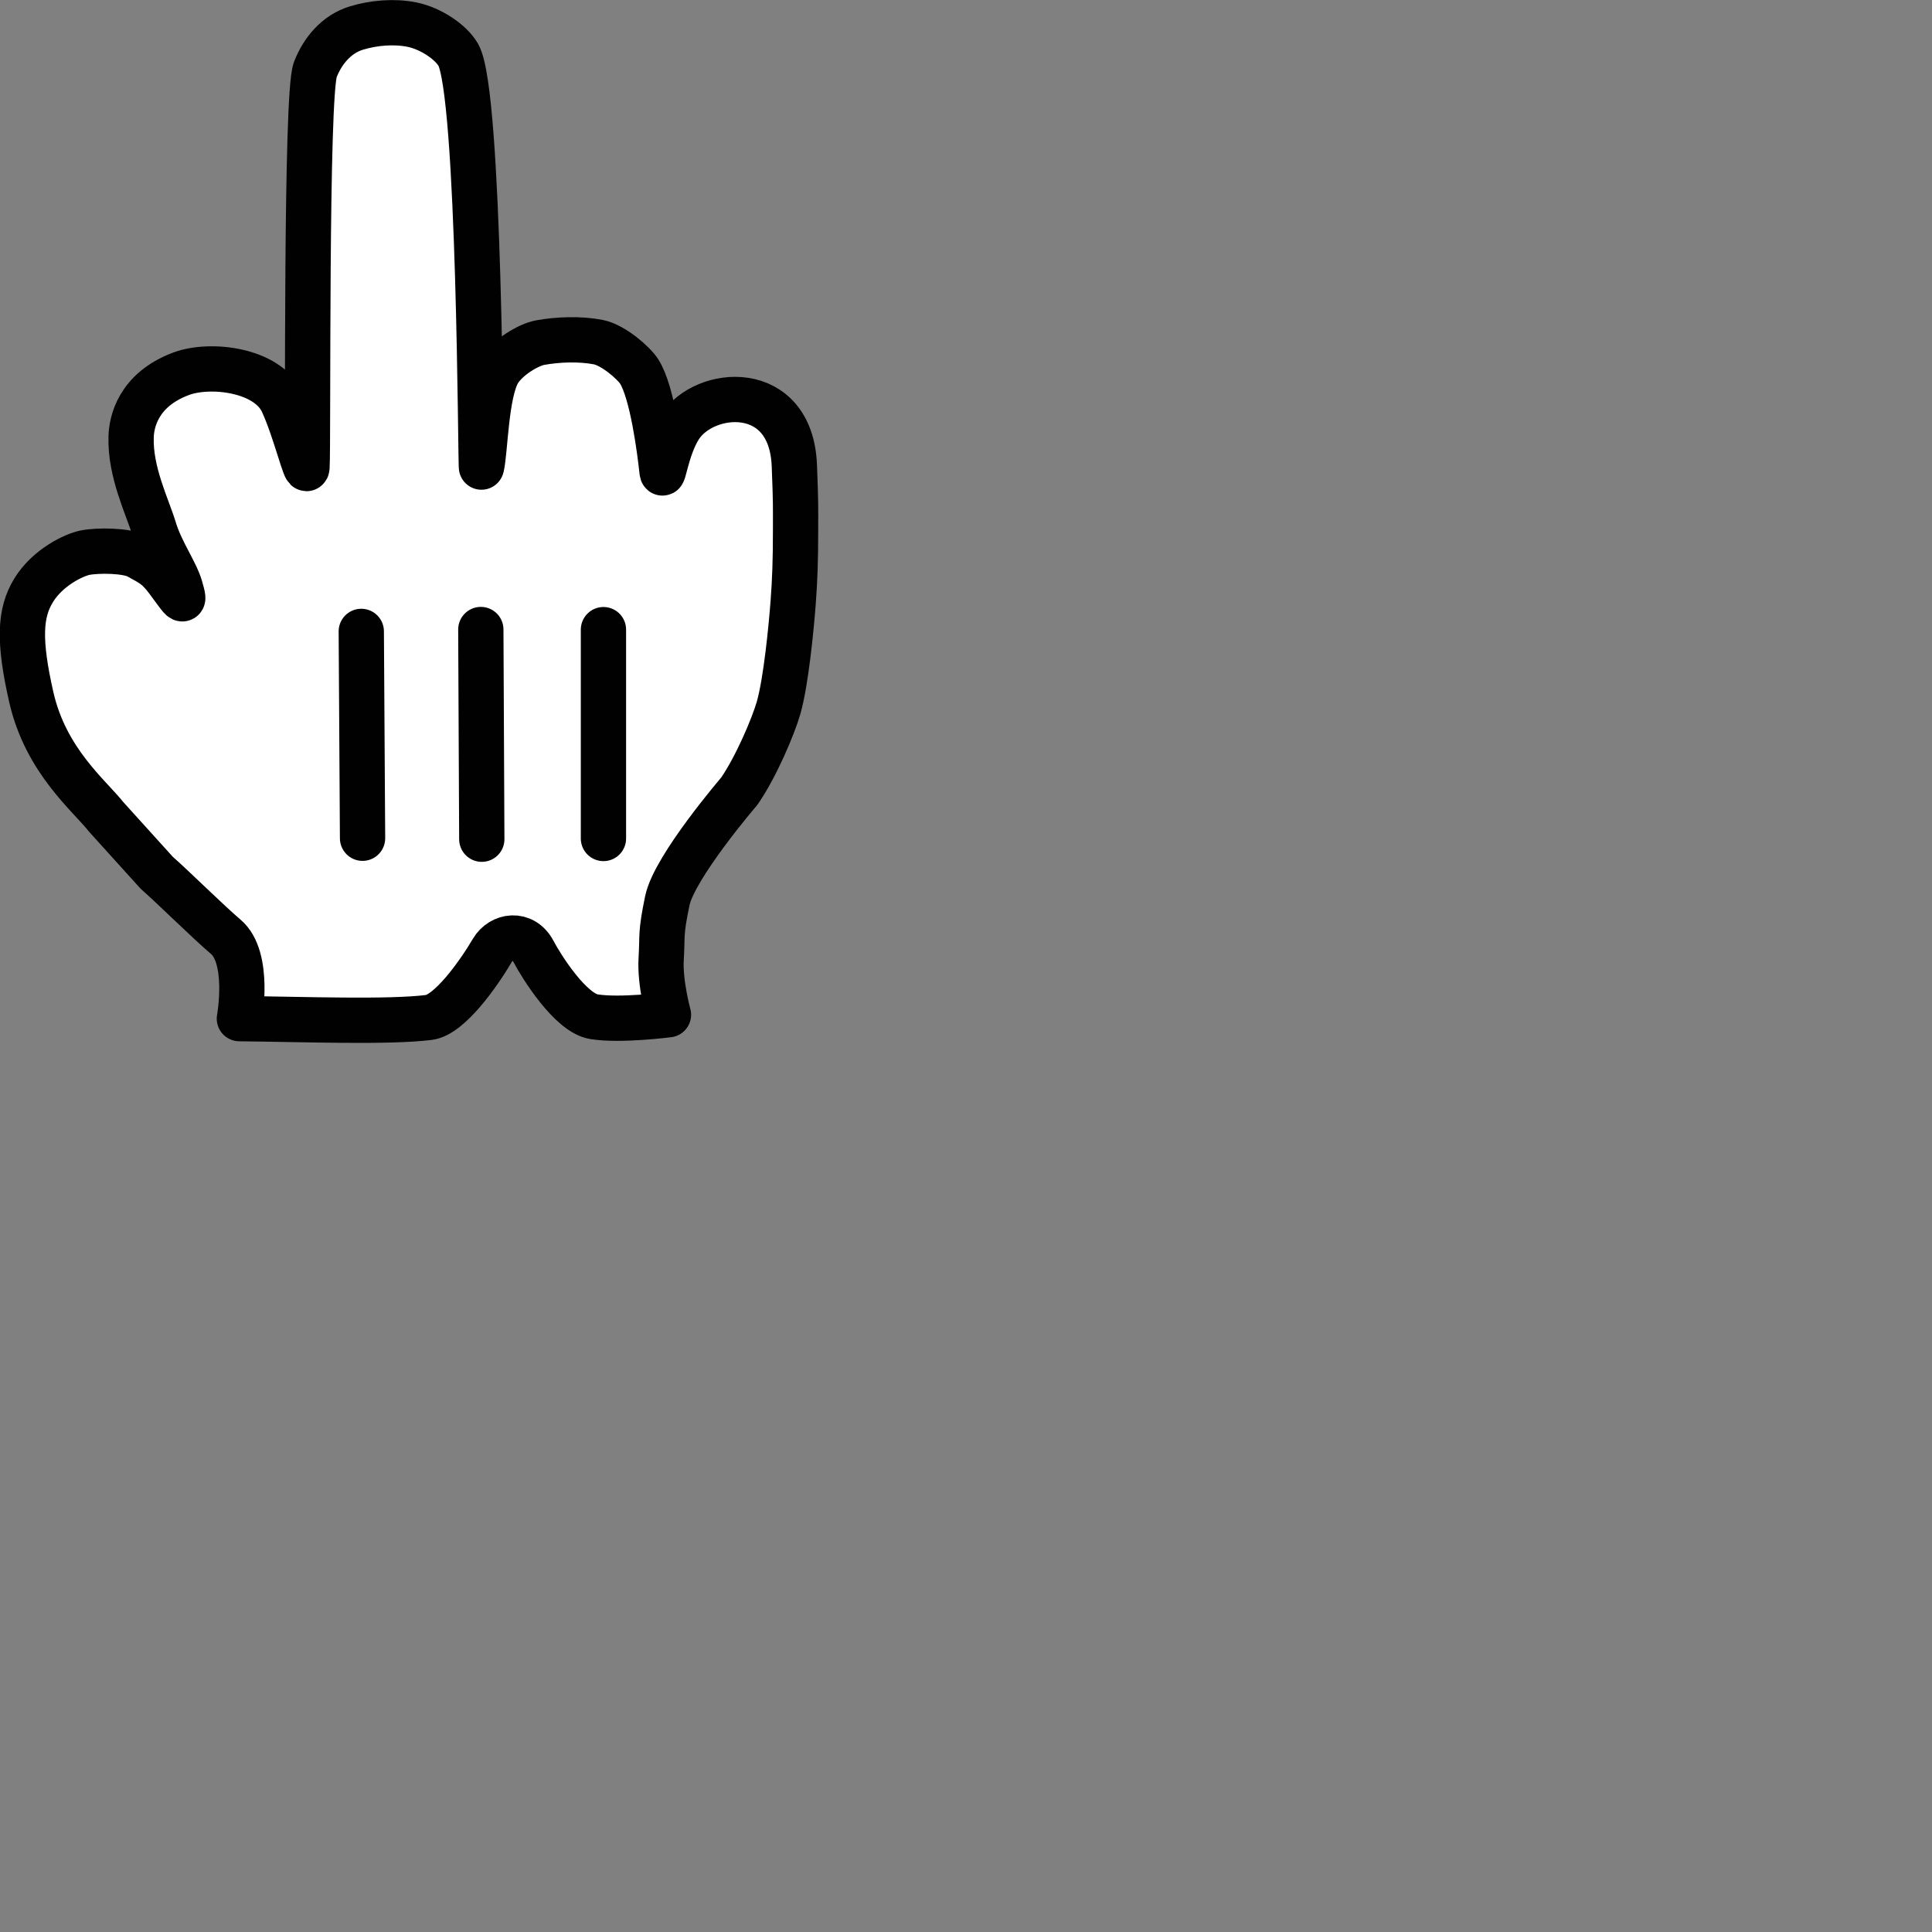 <?xml version="1.0" encoding="UTF-8" standalone="no"?>
<!-- Generator: Adobe Illustrator 16.0.1, SVG Export Plug-In . SVG Version: 6.00 Build 0)  -->

<svg
   version="1.1"
   id="Layer_1"
   x="0px"
   y="0px"
   width="32px"
   height="32px"
   viewBox="0 0 32 32"
   enable-background="new 0 0 32 32"
   xml:space="preserve"
   sodipodi:docname="jk.svg"
   inkscape:version="1.2.2 (732a01da63, 2022-12-09)"
   xmlns:inkscape="http://www.inkscape.org/namespaces/inkscape"
   xmlns:sodipodi="http://sodipodi.sourceforge.net/DTD/sodipodi-0.dtd"
   xmlns="http://www.w3.org/2000/svg"
   xmlns:svg="http://www.w3.org/2000/svg"><rect x="0" y="0" width="32" height="32" fill="#808080" stroke="none"/><defs
   id="defs17" /><sodipodi:namedview
   id="namedview15"
   pagecolor="#505050"
   bordercolor="#ffffff"
   borderopacity="1"
   inkscape:showpageshadow="0"
   inkscape:pageopacity="0"
   inkscape:pagecheckerboard="1"
   inkscape:deskcolor="#505050"
   showgrid="false"
   inkscape:zoom="11.821942"
   inkscape:cx="-5.6674278"
   inkscape:cy="4.8215431"
   inkscape:window-width="1366"
   inkscape:window-height="715"
   inkscape:window-x="-8"
   inkscape:window-y="-8"
   inkscape:window-maximized="1"
   inkscape:current-layer="Layer_1" />
<g
   id="g12"
   transform="translate(-8.859,-7.12)">
	<path
   fill="#ffffff"
   d="m 11.861,13.31 c 0.48,-0.179 1.427,-0.069 1.677,0.474 0.213,0.461 0.396,1.24 0.406,1.074 0.024,-0.369 -0.024,-6.167 0.137,-6.584 0.117,-0.304 0.347,-0.59 0.686,-0.691 0.285,-0.086 0.621,-0.115 0.917,-0.055 0.312,0.064 0.642,0.287 0.765,0.499 0.362,0.623 0.368,6.899 0.385,6.831 0.064,-0.271 0.07,-1.229 0.283,-1.584 0.141,-0.234 0.497,-0.445 0.688,-0.479 0.294,-0.053 0.655,-0.068 0.964,-0.008 0.249,0.049 0.586,0.344 0.677,0.486 0.219,0.344 0.342,1.316 0.379,1.658 0.016,0.141 0.074,-0.393 0.293,-0.736 0.406,-0.639 1.844,-0.763 1.898,0.639 0.025,0.654 0.02,0.625 0.02,1.064 0,0.516 -0.012,0.828 -0.04,1.203 -0.03,0.398 -0.116,1.303 -0.241,1.742 -0.086,0.301 -0.371,0.977 -0.652,1.383 0,0 -1.074,1.25 -1.191,1.812 -0.117,0.562 -0.078,0.566 -0.102,0.965 -0.024,0.399 0.121,0.924 0.121,0.924 0,0 -0.802,0.104 -1.234,0.033 -0.391,-0.062 -0.875,-0.84 -1,-1.078 -0.172,-0.328 -0.539,-0.266 -0.682,-0.023 -0.225,0.383 -0.709,1.07 -1.051,1.113 -0.669,0.084 -2.055,0.031 -3.14,0.02 0,0 0.185,-1.01 -0.227,-1.357 -0.305,-0.26 -0.83,-0.783 -1.144,-1.061 l -0.832,-0.92 C 10.338,20.295 9.619,19.724 9.378,18.67 9.165,17.732 9.186,17.274 9.415,16.899 c 0.232,-0.381 0.67,-0.589 0.854,-0.625 0.208,-0.042 0.692,-0.039 0.875,0.062 0.223,0.123 0.313,0.158 0.488,0.391 0.23,0.306 0.312,0.457 0.213,0.121 -0.076,-0.262 -0.322,-0.596 -0.434,-0.971 -0.109,-0.36 -0.401,-0.942 -0.38,-1.525 0.006,-0.221 0.101,-0.771 0.83,-1.042"
   id="path2" />
	<path
   fill="none"
   stroke="#010101"
   stroke-width="0.75"
   stroke-linejoin="round"
   d="m 11.861,13.31 c 0.48,-0.179 1.427,-0.069 1.677,0.474 0.213,0.461 0.396,1.24 0.406,1.074 0.024,-0.369 -0.024,-6.167 0.137,-6.584 0.117,-0.304 0.347,-0.59 0.686,-0.691 0.285,-0.086 0.621,-0.115 0.917,-0.055 0.312,0.064 0.642,0.287 0.765,0.499 0.362,0.623 0.368,6.899 0.385,6.831 0.064,-0.271 0.07,-1.229 0.283,-1.584 0.141,-0.234 0.497,-0.445 0.688,-0.479 0.294,-0.053 0.655,-0.068 0.964,-0.008 0.249,0.049 0.586,0.344 0.677,0.486 0.219,0.344 0.342,1.316 0.379,1.658 0.016,0.141 0.074,-0.393 0.293,-0.736 0.406,-0.639 1.844,-0.763 1.898,0.639 0.025,0.654 0.02,0.625 0.02,1.064 0,0.516 -0.012,0.828 -0.04,1.203 -0.03,0.398 -0.116,1.303 -0.241,1.742 -0.086,0.301 -0.371,0.977 -0.652,1.383 0,0 -1.074,1.25 -1.191,1.812 -0.117,0.562 -0.078,0.566 -0.102,0.965 -0.024,0.399 0.121,0.924 0.121,0.924 0,0 -0.802,0.104 -1.234,0.033 -0.391,-0.062 -0.875,-0.84 -1,-1.078 -0.172,-0.328 -0.539,-0.266 -0.682,-0.023 -0.225,0.383 -0.709,1.07 -1.051,1.113 -0.669,0.084 -2.055,0.031 -3.14,0.02 0,0 0.185,-1.01 -0.227,-1.357 -0.305,-0.26 -0.83,-0.783 -1.144,-1.061 l -0.832,-0.92 C 10.338,20.295 9.619,19.724 9.378,18.67 9.165,17.732 9.186,17.274 9.415,16.899 c 0.232,-0.381 0.67,-0.589 0.854,-0.625 0.208,-0.042 0.692,-0.039 0.875,0.062 0.223,0.123 0.313,0.158 0.488,0.391 0.23,0.306 0.312,0.457 0.213,0.121 -0.076,-0.262 -0.322,-0.596 -0.434,-0.971 -0.109,-0.36 -0.401,-0.942 -0.38,-1.525 0.006,-0.221 0.101,-0.771 0.83,-1.042 z"
   id="path4" />
	<line
   fill="none"
   stroke="#010101"
   stroke-width="0.75"
   stroke-linecap="round"
   x1="18.854"
   y1="21.008"
   x2="18.854"
   y2="17.549"
   id="line6" />
	<line
   fill="none"
   stroke="#010101"
   stroke-width="0.75"
   stroke-linecap="round"
   x1="16.839"
   y1="21.02"
   x2="16.823"
   y2="17.547"
   id="line8" />
	<line
   fill="none"
   stroke="#010101"
   stroke-width="0.75"
   stroke-linecap="round"
   x1="14.843"
   y1="17.578"
   x2="14.864"
   y2="21.004"
   id="line10" />
</g>
</svg>

